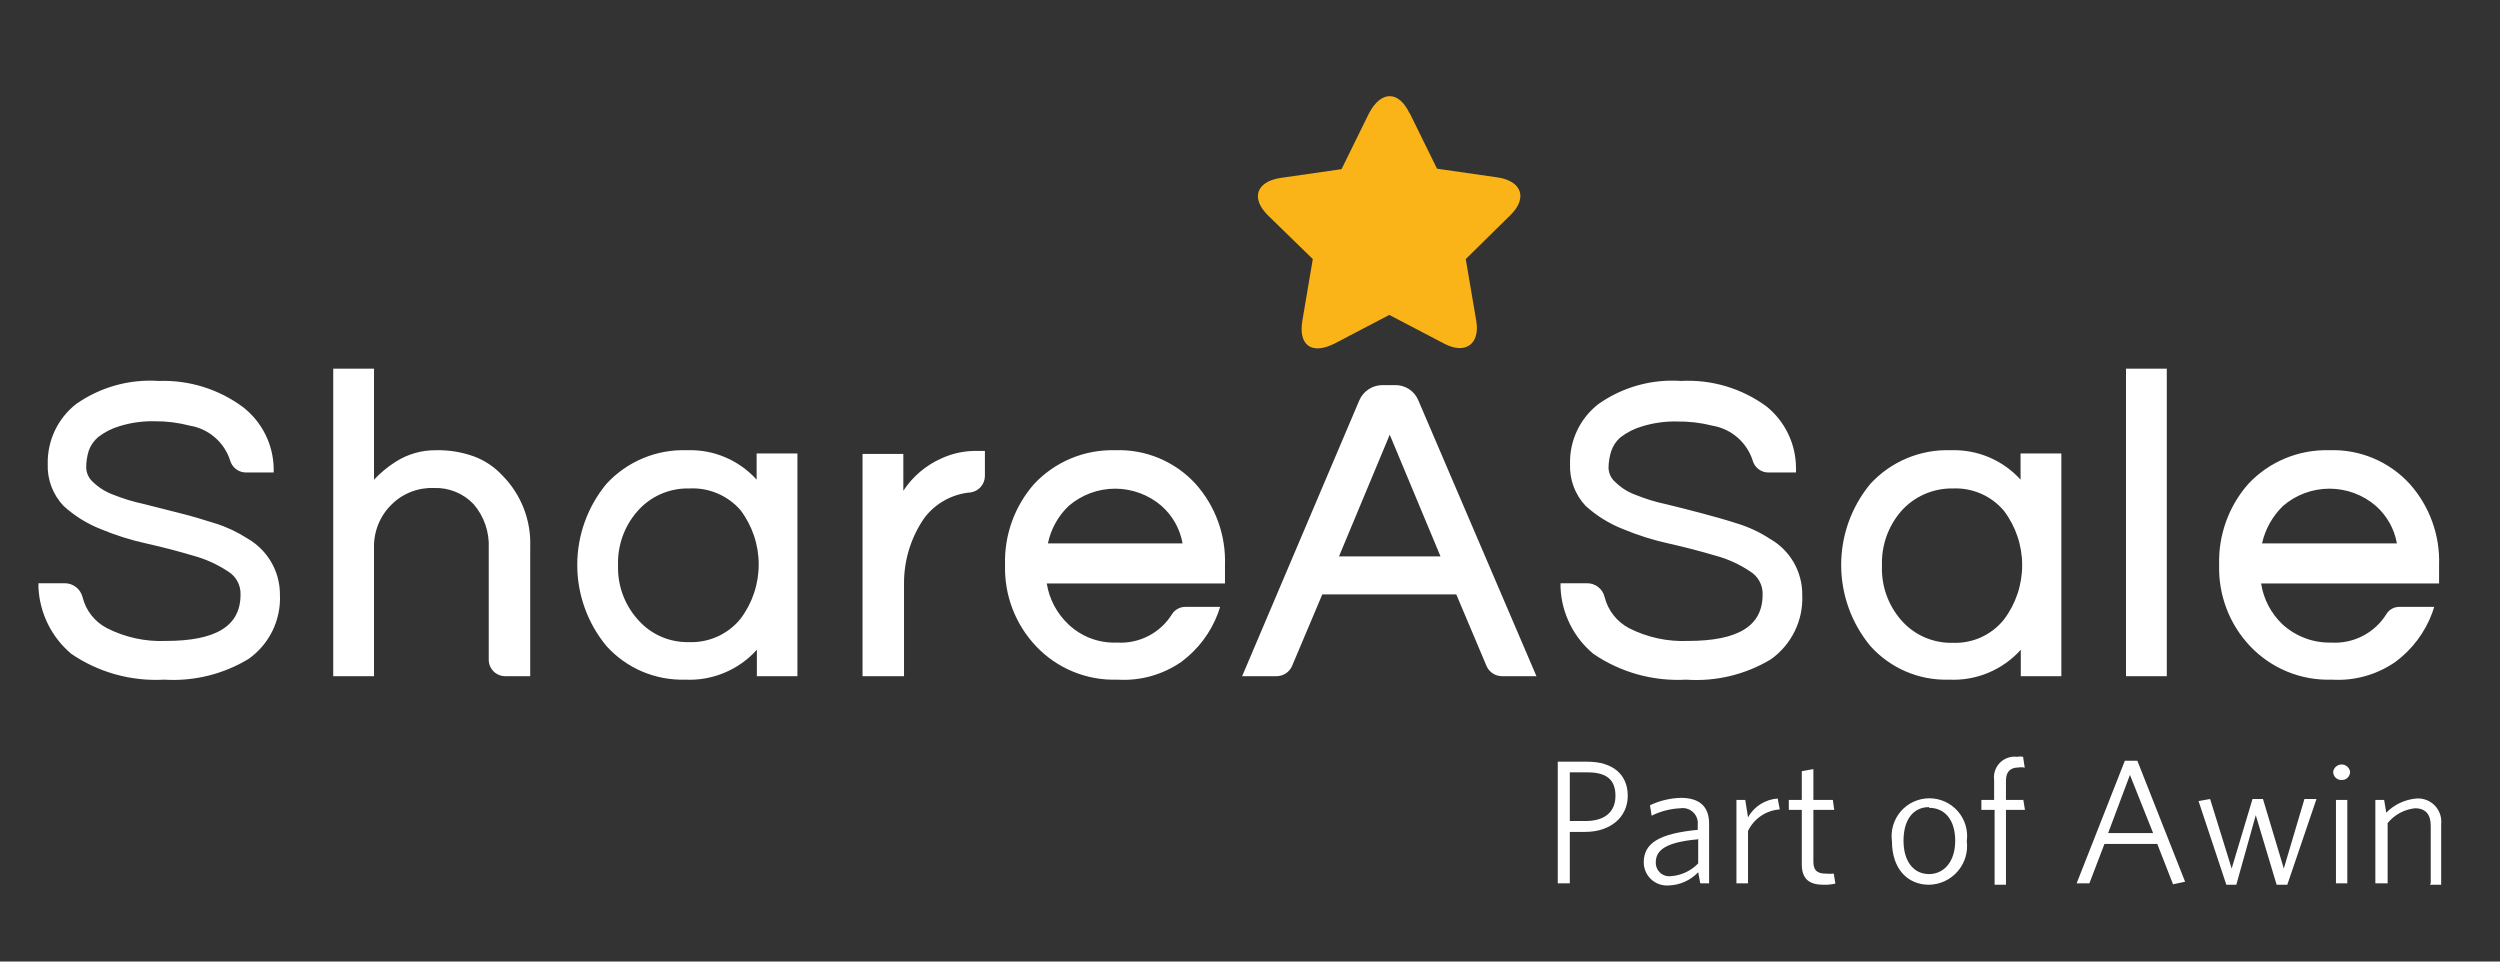 <svg width="130" height="50" viewBox="0 0 130 50" fill="none" xmlns="http://www.w3.org/2000/svg">
<rect x="0" y="0" width="130" height="50" fill="#333333" stroke="none"/>
<mask id="mask0_390_3576" style="mask-type:alpha" maskUnits="userSpaceOnUse" x="0" y="0" width="130" height="50">
<rect width="130" height="50" fill="#D9D9D9"/>
</mask>
<g mask="url(#mask0_390_3576)">
<path d="M73.303 5.88L74.725 8.772L77.907 9.23C79.112 9.423 79.461 10.29 78.533 11.194L76.219 13.472L76.762 16.665C76.979 17.87 76.219 18.46 75.099 17.87L72.243 16.376L69.387 17.87C68.182 18.473 67.507 17.93 67.724 16.665L68.266 13.472L65.952 11.218C65.025 10.314 65.326 9.447 66.579 9.254L69.76 8.796L71.182 5.904C71.809 4.699 72.737 4.699 73.303 5.904" fill="#FAB418"/>
<path d="M81.004 39.608H82.546C83.86 39.608 84.643 40.27 84.643 41.379C84.643 42.488 83.751 43.259 82.426 43.259H81.63V45.934H81.004V39.608ZM82.534 40.162H81.63V42.693H82.45C83.402 42.693 84.004 42.259 84.004 41.379C84.004 40.499 83.486 40.162 82.546 40.162H82.534ZM88.415 45.934L88.306 45.356C87.907 45.778 87.357 46.024 86.776 46.043C86.61 46.056 86.443 46.035 86.285 45.98C86.128 45.926 85.983 45.839 85.861 45.726C85.739 45.612 85.641 45.475 85.575 45.322C85.508 45.169 85.474 45.004 85.475 44.838C85.475 43.837 86.294 43.343 88.282 43.151V42.886C88.295 42.766 88.28 42.645 88.238 42.532C88.197 42.419 88.129 42.317 88.042 42.234C87.954 42.152 87.849 42.09 87.734 42.055C87.619 42.019 87.497 42.011 87.379 42.03C86.859 42.052 86.35 42.184 85.884 42.416L85.8 41.873C86.302 41.635 86.847 41.504 87.403 41.488C88.355 41.488 88.873 41.922 88.873 42.825V45.934H88.415ZM88.282 43.645C86.559 43.801 86.101 44.235 86.101 44.85C86.099 44.95 86.118 45.05 86.157 45.142C86.197 45.234 86.256 45.317 86.33 45.385C86.404 45.452 86.492 45.503 86.588 45.533C86.684 45.563 86.785 45.573 86.885 45.561C87.424 45.524 87.931 45.288 88.306 44.898V43.596L88.282 43.645ZM90.897 43.211V45.934H90.295V41.596H90.753L90.897 42.5C91.053 42.222 91.275 41.987 91.545 41.816C91.814 41.646 92.122 41.545 92.44 41.524L92.548 42.09C92.198 42.114 91.861 42.23 91.571 42.427C91.281 42.624 91.048 42.894 90.897 43.211ZM94.814 46.007C94.127 46.007 93.693 45.742 93.693 44.946V42.114H93.018V41.596H93.693V40.102L94.296 39.993V41.596H95.308L95.38 42.114H94.296V44.802C94.296 45.235 94.464 45.428 94.946 45.428C95.083 45.441 95.22 45.441 95.356 45.428L95.44 45.946C95.235 45.994 95.024 46.014 94.814 46.007ZM100.309 46.007C99.2 46.007 98.381 45.187 98.381 43.741C98.343 43.463 98.365 43.181 98.445 42.912C98.526 42.643 98.663 42.395 98.847 42.184C99.031 41.972 99.259 41.803 99.514 41.687C99.769 41.571 100.046 41.511 100.327 41.511C100.607 41.511 100.884 41.571 101.14 41.687C101.395 41.803 101.622 41.972 101.807 42.184C101.991 42.395 102.128 42.643 102.209 42.912C102.289 43.181 102.311 43.463 102.273 43.741C102.309 44.022 102.285 44.307 102.203 44.578C102.121 44.849 101.983 45.099 101.797 45.313C101.612 45.526 101.383 45.699 101.127 45.818C100.871 45.938 100.592 46.002 100.309 46.007ZM100.309 41.97C99.489 41.97 98.983 42.62 98.983 43.717C98.983 44.814 99.525 45.452 100.309 45.452C101.092 45.452 101.671 44.802 101.671 43.717C101.671 42.632 101.128 42.006 100.309 42.006V41.97ZM104.972 39.909C104.563 39.909 104.31 40.102 104.31 40.596V41.596H105.213L105.298 42.114H104.31V46.007H103.719V42.114H103.032V41.596H103.695V40.56C103.673 40.396 103.689 40.23 103.742 40.074C103.795 39.918 103.883 39.776 104 39.659C104.116 39.543 104.258 39.455 104.414 39.402C104.57 39.349 104.737 39.333 104.9 39.355C104.999 39.333 105.102 39.333 105.201 39.355L105.286 39.921C105.184 39.892 105.076 39.888 104.972 39.909ZM112.179 43.886H109.431L108.648 45.934H107.985L110.492 39.559H111.142L113.625 45.85L112.998 45.983L112.179 43.886ZM109.624 43.319H111.962L110.757 40.295L109.624 43.319ZM118.939 46.007H118.385L117.3 42.391L116.288 46.007H115.77L114.324 41.656L114.926 41.548L116.047 45.163L117.131 41.548H117.674L118.758 45.163L119.831 41.548H120.457L118.939 46.007ZM121.771 40.56C121.713 40.563 121.654 40.554 121.599 40.534C121.544 40.513 121.494 40.482 121.453 40.441C121.411 40.4 121.378 40.351 121.356 40.297C121.334 40.243 121.323 40.184 121.325 40.126C121.342 40.022 121.396 39.927 121.477 39.859C121.557 39.791 121.659 39.753 121.765 39.753C121.871 39.753 121.973 39.791 122.053 39.859C122.134 39.927 122.187 40.022 122.205 40.126C122.206 40.183 122.196 40.24 122.175 40.294C122.154 40.347 122.122 40.396 122.081 40.436C122.041 40.477 121.992 40.509 121.939 40.53C121.886 40.551 121.828 40.561 121.771 40.56ZM121.47 45.934V41.596H122.06V45.934H121.47ZM126.398 45.934V42.934C126.398 42.367 126.145 42.03 125.579 42.03C125.022 42.089 124.51 42.366 124.157 42.801V45.934H123.518V41.596H123.976L124.085 42.259C124.499 41.837 125.05 41.577 125.639 41.524C125.816 41.509 125.994 41.533 126.16 41.594C126.327 41.656 126.478 41.754 126.602 41.88C126.726 42.007 126.821 42.159 126.88 42.327C126.938 42.494 126.959 42.673 126.941 42.849V46.007H126.35L126.398 45.934ZM8.531 35.342C6.821 35.437 5.128 34.967 3.711 34.004C3.206 33.579 2.793 33.055 2.499 32.465C2.205 31.874 2.035 31.229 2 30.57V30.329H3.386C3.593 30.332 3.794 30.404 3.957 30.532C4.12 30.661 4.237 30.839 4.29 31.04C4.373 31.387 4.53 31.712 4.751 31.993C4.971 32.273 5.25 32.503 5.567 32.667C6.51 33.145 7.56 33.373 8.616 33.329C11.231 33.329 12.508 32.558 12.508 30.919C12.517 30.679 12.461 30.44 12.347 30.228C12.232 30.016 12.063 29.839 11.857 29.714C11.302 29.347 10.692 29.07 10.05 28.895C9.315 28.678 8.507 28.461 7.64 28.268C6.815 28.089 6.008 27.834 5.23 27.509C4.519 27.228 3.865 26.82 3.301 26.304C3.026 26.013 2.812 25.671 2.671 25.296C2.531 24.922 2.466 24.523 2.482 24.123C2.47 23.526 2.596 22.935 2.851 22.395C3.106 21.856 3.483 21.383 3.952 21.014C5.206 20.131 6.724 19.705 8.254 19.809C9.834 19.752 11.386 20.237 12.653 21.182C13.13 21.557 13.518 22.032 13.791 22.573C14.064 23.115 14.214 23.709 14.231 24.316V24.569H12.785C12.599 24.567 12.418 24.506 12.271 24.393C12.123 24.28 12.016 24.121 11.966 23.942C11.817 23.477 11.542 23.062 11.172 22.743C10.802 22.424 10.351 22.213 9.869 22.134C9.275 21.978 8.663 21.901 8.049 21.905C7.429 21.891 6.811 21.977 6.218 22.159C5.816 22.277 5.44 22.469 5.109 22.725C4.884 22.914 4.714 23.159 4.615 23.436C4.528 23.717 4.483 24.009 4.482 24.303C4.485 24.447 4.517 24.589 4.577 24.72C4.637 24.851 4.724 24.967 4.832 25.063C5.135 25.356 5.496 25.581 5.892 25.726C6.404 25.93 6.932 26.091 7.471 26.207L9.327 26.677C9.953 26.834 10.532 27.003 11.207 27.22C11.794 27.405 12.353 27.669 12.87 28.003C13.383 28.297 13.81 28.721 14.107 29.234C14.403 29.746 14.558 30.328 14.557 30.919C14.588 31.57 14.454 32.219 14.168 32.805C13.881 33.391 13.451 33.894 12.918 34.269C11.599 35.065 10.069 35.439 8.531 35.342ZM27.535 35.161H26.258C26.035 35.158 25.822 35.068 25.665 34.911C25.507 34.753 25.417 34.54 25.414 34.318V28.509C25.455 27.674 25.175 26.855 24.631 26.22C24.366 25.939 24.043 25.719 23.686 25.574C23.328 25.428 22.944 25.361 22.558 25.376C22.151 25.361 21.745 25.431 21.365 25.58C20.986 25.729 20.641 25.955 20.353 26.244C20.054 26.538 19.819 26.892 19.664 27.282C19.508 27.672 19.435 28.09 19.449 28.509V35.161H17.328V19.17H19.449V24.942C19.783 24.588 20.159 24.276 20.57 24.014C21.195 23.614 21.924 23.404 22.667 23.412C23.344 23.396 24.018 23.506 24.655 23.737C25.216 23.947 25.719 24.285 26.125 24.725C26.609 25.214 26.986 25.796 27.235 26.437C27.484 27.077 27.598 27.762 27.571 28.449V35.161H27.535ZM35.621 35.342C34.854 35.363 34.092 35.218 33.387 34.917C32.681 34.615 32.05 34.164 31.536 33.594C30.554 32.408 30.017 30.917 30.017 29.377C30.017 27.837 30.554 26.345 31.536 25.159C32.068 24.582 32.718 24.128 33.441 23.826C34.165 23.525 34.946 23.383 35.73 23.412C36.407 23.387 37.083 23.511 37.707 23.776C38.332 24.04 38.891 24.438 39.345 24.942V23.58H41.466V35.161H39.357V33.787C38.889 34.308 38.311 34.717 37.664 34.986C37.018 35.255 36.32 35.376 35.621 35.342ZM35.838 25.4C35.325 25.387 34.816 25.489 34.347 25.697C33.878 25.905 33.461 26.216 33.127 26.605C32.454 27.382 32.101 28.386 32.139 29.413C32.108 30.43 32.466 31.421 33.139 32.185C33.468 32.574 33.881 32.884 34.346 33.092C34.811 33.301 35.316 33.402 35.826 33.39C36.335 33.41 36.841 33.311 37.305 33.102C37.77 32.893 38.179 32.579 38.501 32.185C39.119 31.37 39.453 30.375 39.453 29.353C39.453 28.33 39.119 27.336 38.501 26.521C38.171 26.144 37.76 25.848 37.299 25.654C36.837 25.459 36.338 25.373 35.838 25.4ZM46.973 35.161H44.852V23.605H46.973V25.521C47.459 24.778 48.15 24.192 48.961 23.834C49.55 23.564 50.193 23.432 50.841 23.448H51.215V24.761C51.211 24.966 51.136 25.163 51.001 25.317C50.867 25.472 50.682 25.574 50.48 25.605C50.007 25.643 49.548 25.782 49.133 26.01C48.717 26.238 48.355 26.552 48.069 26.93C47.374 27.931 47.004 29.122 47.009 30.341V35.161H46.973ZM58.108 35.342C57.317 35.369 56.53 35.227 55.798 34.925C55.067 34.624 54.408 34.17 53.866 33.594C53.335 33.031 52.92 32.369 52.645 31.645C52.37 30.921 52.24 30.151 52.263 29.377C52.215 27.829 52.758 26.321 53.781 25.159C54.318 24.589 54.969 24.138 55.691 23.837C56.414 23.536 57.192 23.391 57.975 23.412C58.759 23.381 59.54 23.521 60.265 23.823C60.989 24.125 61.639 24.581 62.169 25.159C63.203 26.316 63.751 27.826 63.699 29.377V30.341H54.432C54.562 31.152 54.956 31.898 55.553 32.462C55.889 32.782 56.286 33.032 56.721 33.195C57.156 33.359 57.619 33.433 58.084 33.414C58.648 33.449 59.211 33.331 59.714 33.072C60.217 32.814 60.641 32.424 60.94 31.944C61.014 31.823 61.12 31.724 61.244 31.657C61.369 31.589 61.509 31.555 61.651 31.558H63.446L63.338 31.883C62.961 32.893 62.299 33.772 61.434 34.414C60.461 35.089 59.289 35.416 58.108 35.342ZM54.492 28.256H61.494C61.359 27.5 60.973 26.812 60.397 26.304C59.726 25.728 58.871 25.411 57.987 25.411C57.103 25.411 56.248 25.728 55.577 26.304C55.024 26.828 54.646 27.51 54.492 28.256ZM79.895 35.161H78.1C77.931 35.16 77.767 35.11 77.626 35.019C77.485 34.927 77.373 34.796 77.304 34.643L75.726 30.907H68.76L67.182 34.643C67.113 34.796 67.001 34.927 66.86 35.019C66.719 35.11 66.555 35.16 66.386 35.161H64.591L70.688 20.809C70.791 20.575 70.96 20.377 71.174 20.238C71.388 20.099 71.638 20.025 71.894 20.026H72.544C72.8 20.02 73.052 20.092 73.267 20.232C73.482 20.371 73.65 20.572 73.749 20.809L79.895 35.161ZM69.628 28.931H74.906L72.267 22.604L69.628 28.931ZM87.68 35.342C85.97 35.438 84.275 34.968 82.86 34.004C82.351 33.582 81.936 33.059 81.642 32.468C81.347 31.876 81.179 31.23 81.148 30.57V30.329H82.534C82.743 30.328 82.945 30.398 83.109 30.527C83.273 30.656 83.389 30.837 83.438 31.04C83.524 31.386 83.682 31.71 83.902 31.99C84.122 32.271 84.399 32.501 84.715 32.667C85.658 33.145 86.708 33.373 87.764 33.329C90.379 33.329 91.656 32.558 91.656 30.919C91.665 30.679 91.61 30.44 91.495 30.228C91.381 30.016 91.212 29.839 91.006 29.714C90.456 29.344 89.85 29.067 89.21 28.895C88.475 28.678 87.656 28.461 86.8 28.268C85.975 28.089 85.168 27.835 84.39 27.509C83.676 27.228 83.018 26.82 82.45 26.304C82.177 26.012 81.965 25.669 81.826 25.295C81.688 24.92 81.625 24.522 81.642 24.123C81.627 23.526 81.752 22.933 82.008 22.393C82.263 21.853 82.642 21.381 83.113 21.014C84.365 20.129 85.885 19.703 87.415 19.809C89.011 19.723 90.588 20.196 91.873 21.146C92.344 21.53 92.724 22.014 92.986 22.561C93.249 23.109 93.387 23.708 93.392 24.316V24.569H91.946C91.761 24.567 91.582 24.505 91.436 24.392C91.29 24.278 91.186 24.12 91.138 23.942C90.988 23.477 90.713 23.063 90.343 22.744C89.973 22.425 89.523 22.215 89.041 22.134C88.443 21.982 87.827 21.909 87.21 21.918C86.594 21.904 85.979 21.989 85.39 22.171C84.985 22.289 84.605 22.481 84.269 22.737C84.048 22.926 83.882 23.172 83.787 23.448C83.697 23.728 83.648 24.021 83.643 24.316C83.645 24.461 83.679 24.604 83.741 24.734C83.803 24.865 83.893 24.982 84.004 25.075C84.305 25.37 84.667 25.596 85.065 25.738C85.575 25.946 86.104 26.107 86.643 26.22C87.246 26.364 87.849 26.521 88.487 26.689C89.126 26.858 89.692 27.015 90.367 27.232C90.955 27.415 91.515 27.678 92.03 28.015C92.546 28.306 92.975 28.73 93.272 29.243C93.569 29.756 93.722 30.339 93.717 30.931C93.748 31.581 93.615 32.228 93.33 32.813C93.046 33.399 92.62 33.903 92.09 34.281C90.765 35.081 89.224 35.452 87.68 35.342ZM101.345 35.342C100.578 35.366 99.815 35.222 99.109 34.92C98.404 34.618 97.772 34.166 97.26 33.594C96.278 32.408 95.741 30.917 95.741 29.377C95.741 27.837 96.278 26.345 97.26 25.159C97.792 24.582 98.442 24.128 99.165 23.826C99.889 23.525 100.67 23.383 101.454 23.412C102.131 23.389 102.806 23.514 103.43 23.778C104.054 24.042 104.614 24.44 105.069 24.942V23.58H107.19V35.161H105.081V33.787C104.613 34.308 104.035 34.717 103.388 34.986C102.742 35.255 102.044 35.376 101.345 35.342ZM101.562 25.4C101.048 25.389 100.537 25.491 100.066 25.699C99.595 25.907 99.176 26.217 98.839 26.605C98.174 27.387 97.826 28.388 97.863 29.413C97.821 30.439 98.17 31.442 98.839 32.221C99.171 32.61 99.585 32.92 100.052 33.129C100.519 33.337 101.027 33.439 101.538 33.426C102.045 33.447 102.551 33.35 103.013 33.141C103.476 32.931 103.883 32.616 104.201 32.221C104.819 31.406 105.153 30.411 105.153 29.389C105.153 28.366 104.819 27.372 104.201 26.557C103.878 26.176 103.473 25.873 103.016 25.673C102.558 25.473 102.061 25.379 101.562 25.4ZM112.673 35.161H110.552V19.17H112.673V35.161ZM121.253 35.342C120.46 35.369 119.671 35.227 118.938 34.926C118.204 34.624 117.544 34.171 116.999 33.594C116.468 33.031 116.053 32.369 115.778 31.645C115.503 30.921 115.373 30.151 115.396 29.377C115.348 27.829 115.891 26.321 116.915 25.159C117.451 24.589 118.102 24.138 118.825 23.837C119.547 23.536 120.325 23.391 121.108 23.412C121.892 23.381 122.673 23.521 123.398 23.823C124.122 24.125 124.772 24.581 125.302 25.159C126.336 26.316 126.884 27.826 126.832 29.377V30.341H117.577C117.703 31.151 118.092 31.897 118.686 32.462C119.375 33.094 120.282 33.436 121.217 33.414C121.783 33.45 122.348 33.333 122.853 33.074C123.358 32.815 123.784 32.425 124.085 31.944C124.156 31.823 124.258 31.723 124.381 31.655C124.504 31.587 124.643 31.554 124.784 31.558H126.579L126.471 31.883C126.094 32.893 125.432 33.772 124.567 34.414C123.599 35.089 122.431 35.416 121.253 35.342ZM117.638 28.256H124.639C124.505 27.5 124.118 26.812 123.542 26.304C122.872 25.728 122.017 25.411 121.132 25.411C120.248 25.411 119.393 25.728 118.722 26.304C118.174 26.834 117.793 27.512 117.626 28.256H117.638Z" fill="white"/>
</g>
</svg>
